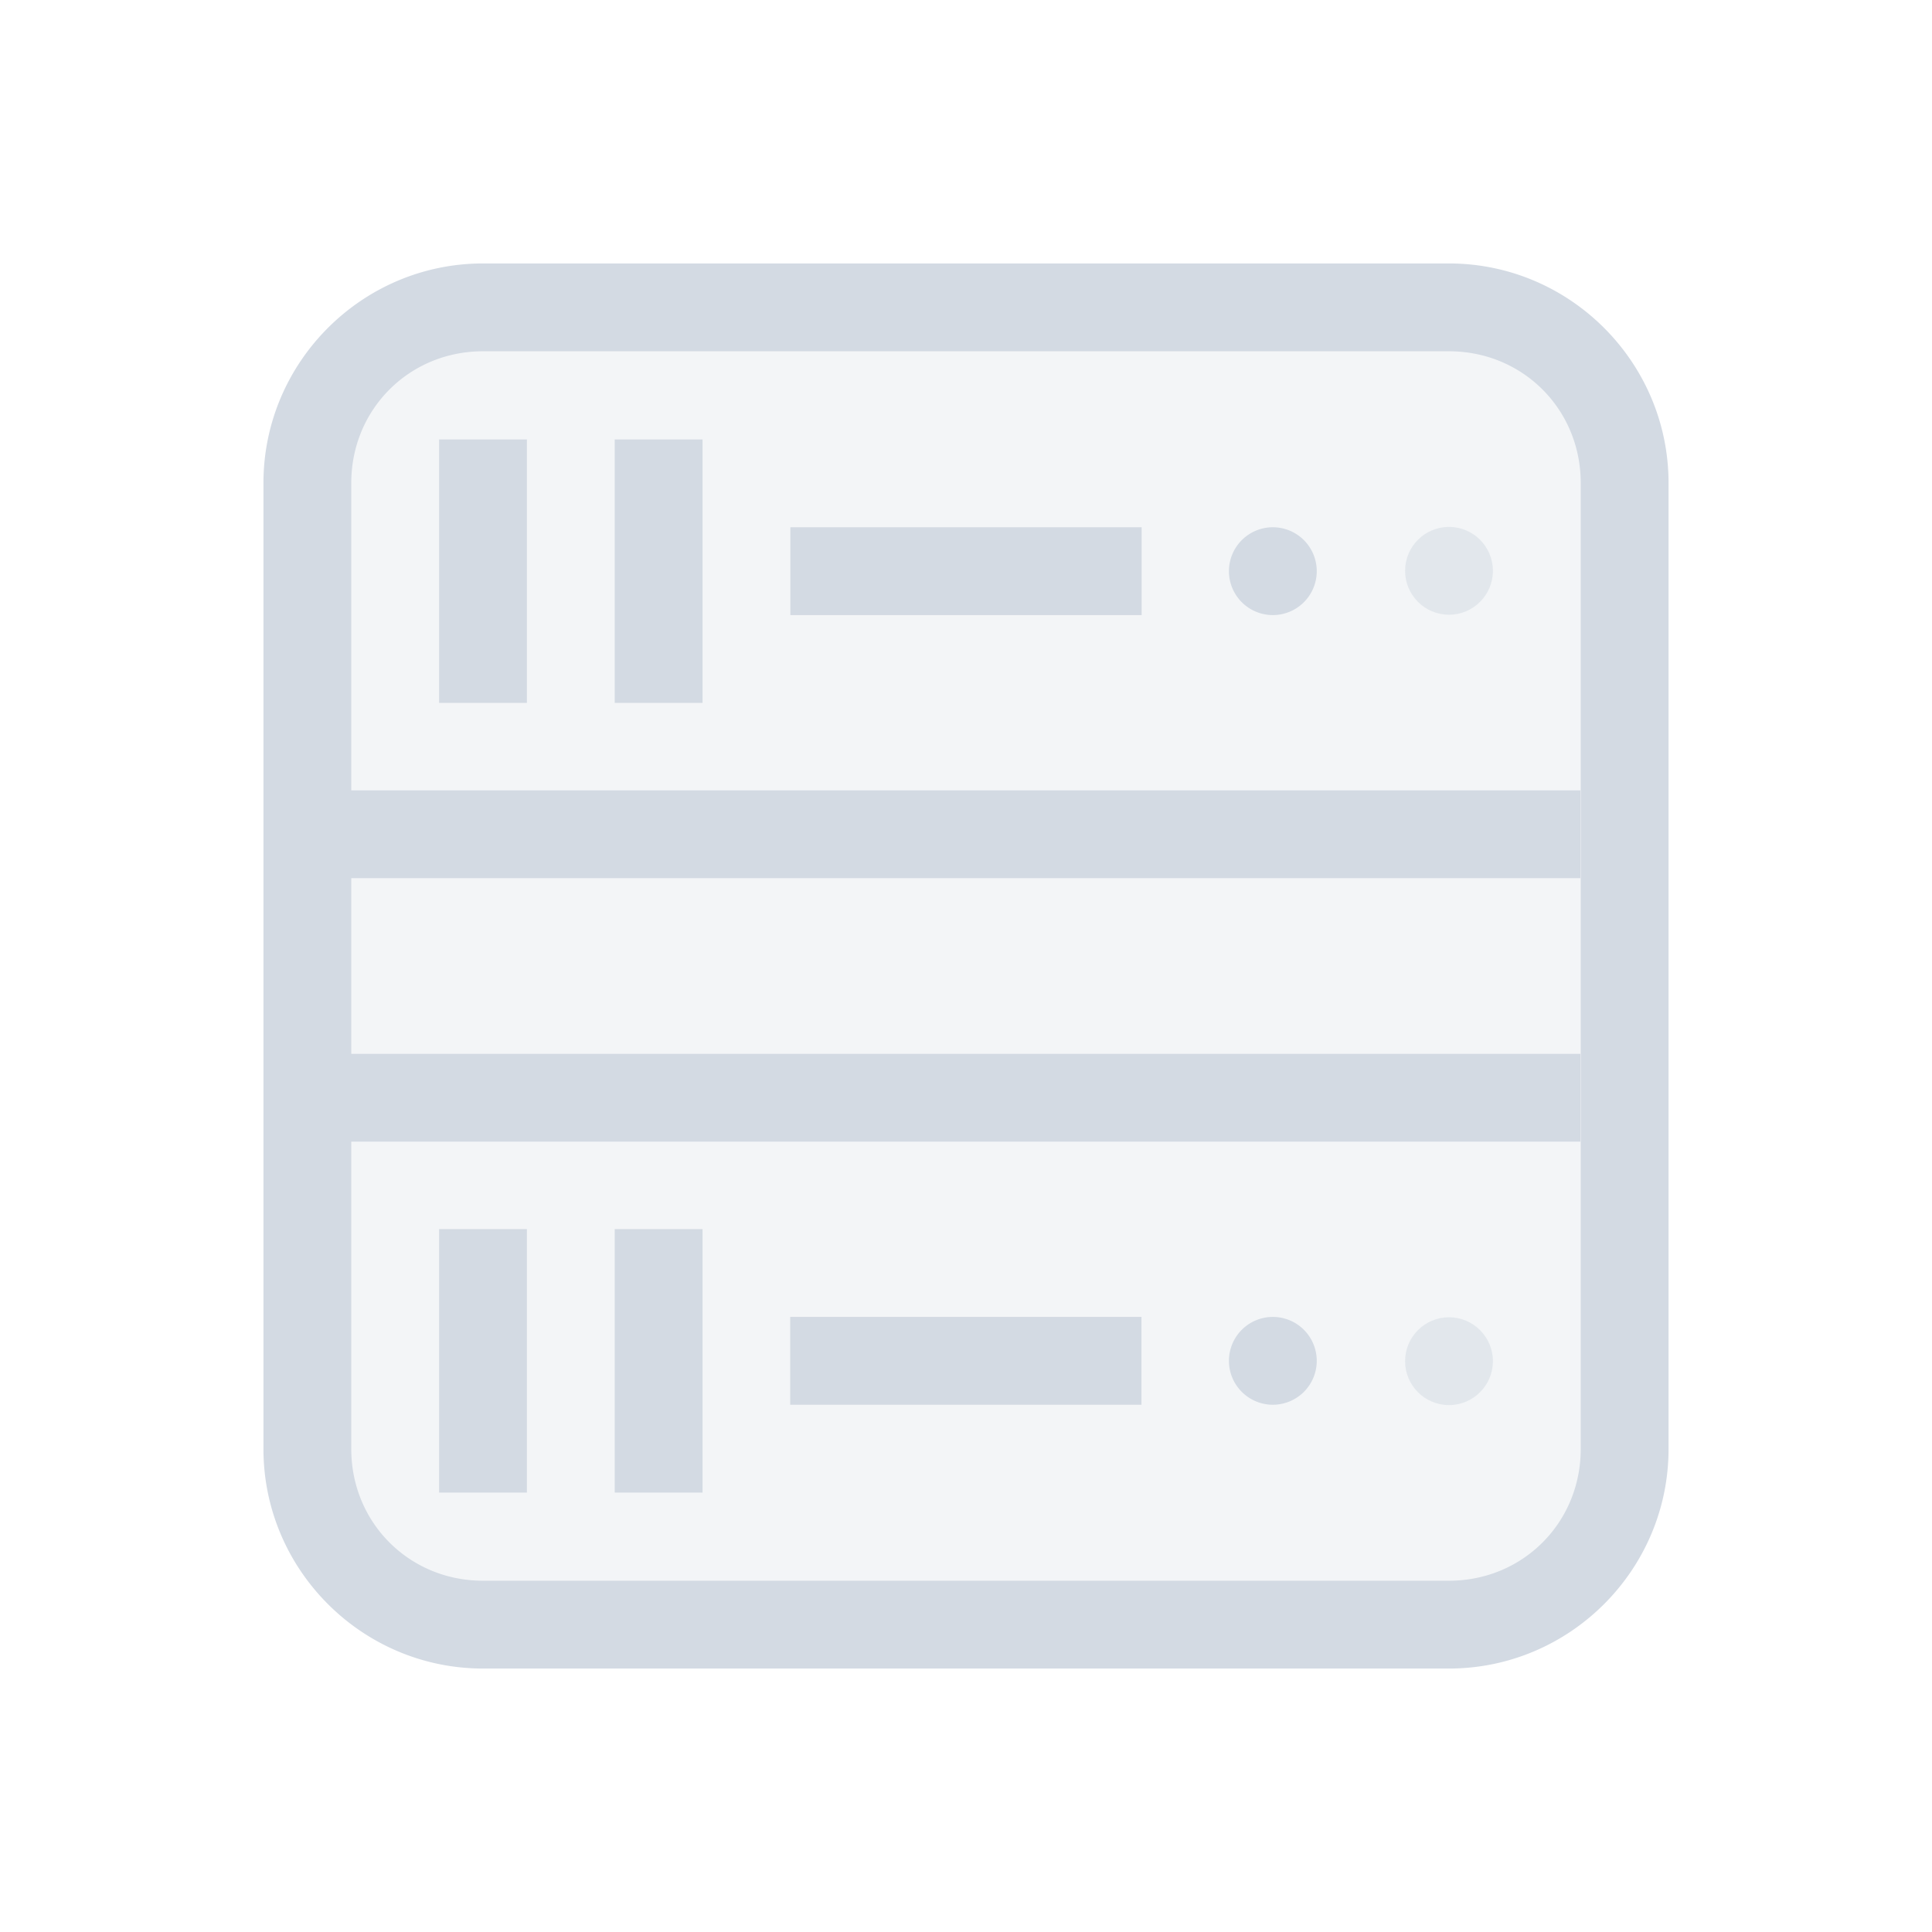 <svg width="22" height="22" version="1.1" xmlns="http://www.w3.org/2000/svg">
 <defs>
  <style id="current-color-scheme" type="text/css">.ColorScheme-Text { color:#d3dae3; } .ColorScheme-Highlight { color:#5294e2; }</style>
 </defs>
 <g class="ColorScheme-Text" fill="currentColor">
  <g class="ColorScheme-Text" fill="currentColor" transform="translate(2.998,3)">
   <rect x=".5" y=".5" width="15" height="15" rx="2" ry="2" opacity=".25"/>
   <path d="m2.502 0c-1.376 0-2.5 1.124-2.5 2.5v11c0 1.376 1.124 2.5 2.5 2.5h11c1.376 0 2.5-1.124 2.5-2.5v-11c0-1.376-1.124-2.5-2.5-2.5zm0 1h11c0.839 0 1.5 0.66 1.5 1.5v11c0 0.84-0.661 1.5-1.5 1.5h-11c-0.839 0-1.5-0.66-1.5-1.5v-3.5h13.996v-1h-13.996v-2h13.996v-1h-13.996v-3.5c0-0.84 0.661-1.5 1.5-1.5zm-0.5 1.004v3h1v-3zm2 0v3h1v-3zm2 1v1h4v-1zm5.494 0a0.5 0.5 0 0 0-0.5 0.5 0.5 0.5 0 0 0 0.5 0.5 0.5 0.5 0 0 0 0.5-0.5 0.5 0.5 0 0 0-0.5-0.5zm-9.494 7.992v3h1v-3zm2 0v3h1v-3zm1.998 1v1h4v-1zm5.496 0a0.5 0.5 0 0 0-0.5 0.5 0.5 0.5 0 0 0 0.5 0.5 0.5 0.5 0 0 0 0.5-0.5 0.5 0.5 0 0 0-0.5-0.5z"/>
   <g class="ColorScheme-Text" fill="currentColor" fill-opacity="0">
    <path d="m2.326 0.996c-0.731 0-1.318 0.548-1.318 1.23v11.537c0 0.682 0.587 1.232 1.318 1.232h11.36c0.731 0 1.32-0.55 1.32-1.232v-11.537c0-0.682-0.589-1.23-1.32-1.23zm-0.322 1.008h1v3h-1zm2 0h1v3h-1zm2 1h3.999v1h-3.999zm-3.999 7.992h1v3h-1zm2 0h1v3h-1zm2 1h3.999v1h-3.999z"/>
    <g>
     <ellipse cx="13.5" cy="3.5" rx=".5" ry=".5"/>
     <ellipse cx="11.5" cy="3.5" rx=".5" ry=".5"/>
     <ellipse cx="13.5" cy="12.5" rx=".5" ry=".5"/>
     <ellipse cx="11.5" cy="12.5" rx=".5" ry=".5"/>
    </g>
    <rect x="1" y="6" width="14" height="1"/>
    <rect x="1" y="9" width="14" height="1"/>
   </g>
  </g>
  <ellipse class="ColorScheme-Text" fill="currentColor" cx="16.5" cy="6.5" rx=".5" ry=".5" opacity=".5"/>
  <ellipse class="ColorScheme-Text" fill="currentColor" cx="16.5" cy="15.5" rx=".5" ry=".5" opacity=".5"/>
 </g>
</svg>
